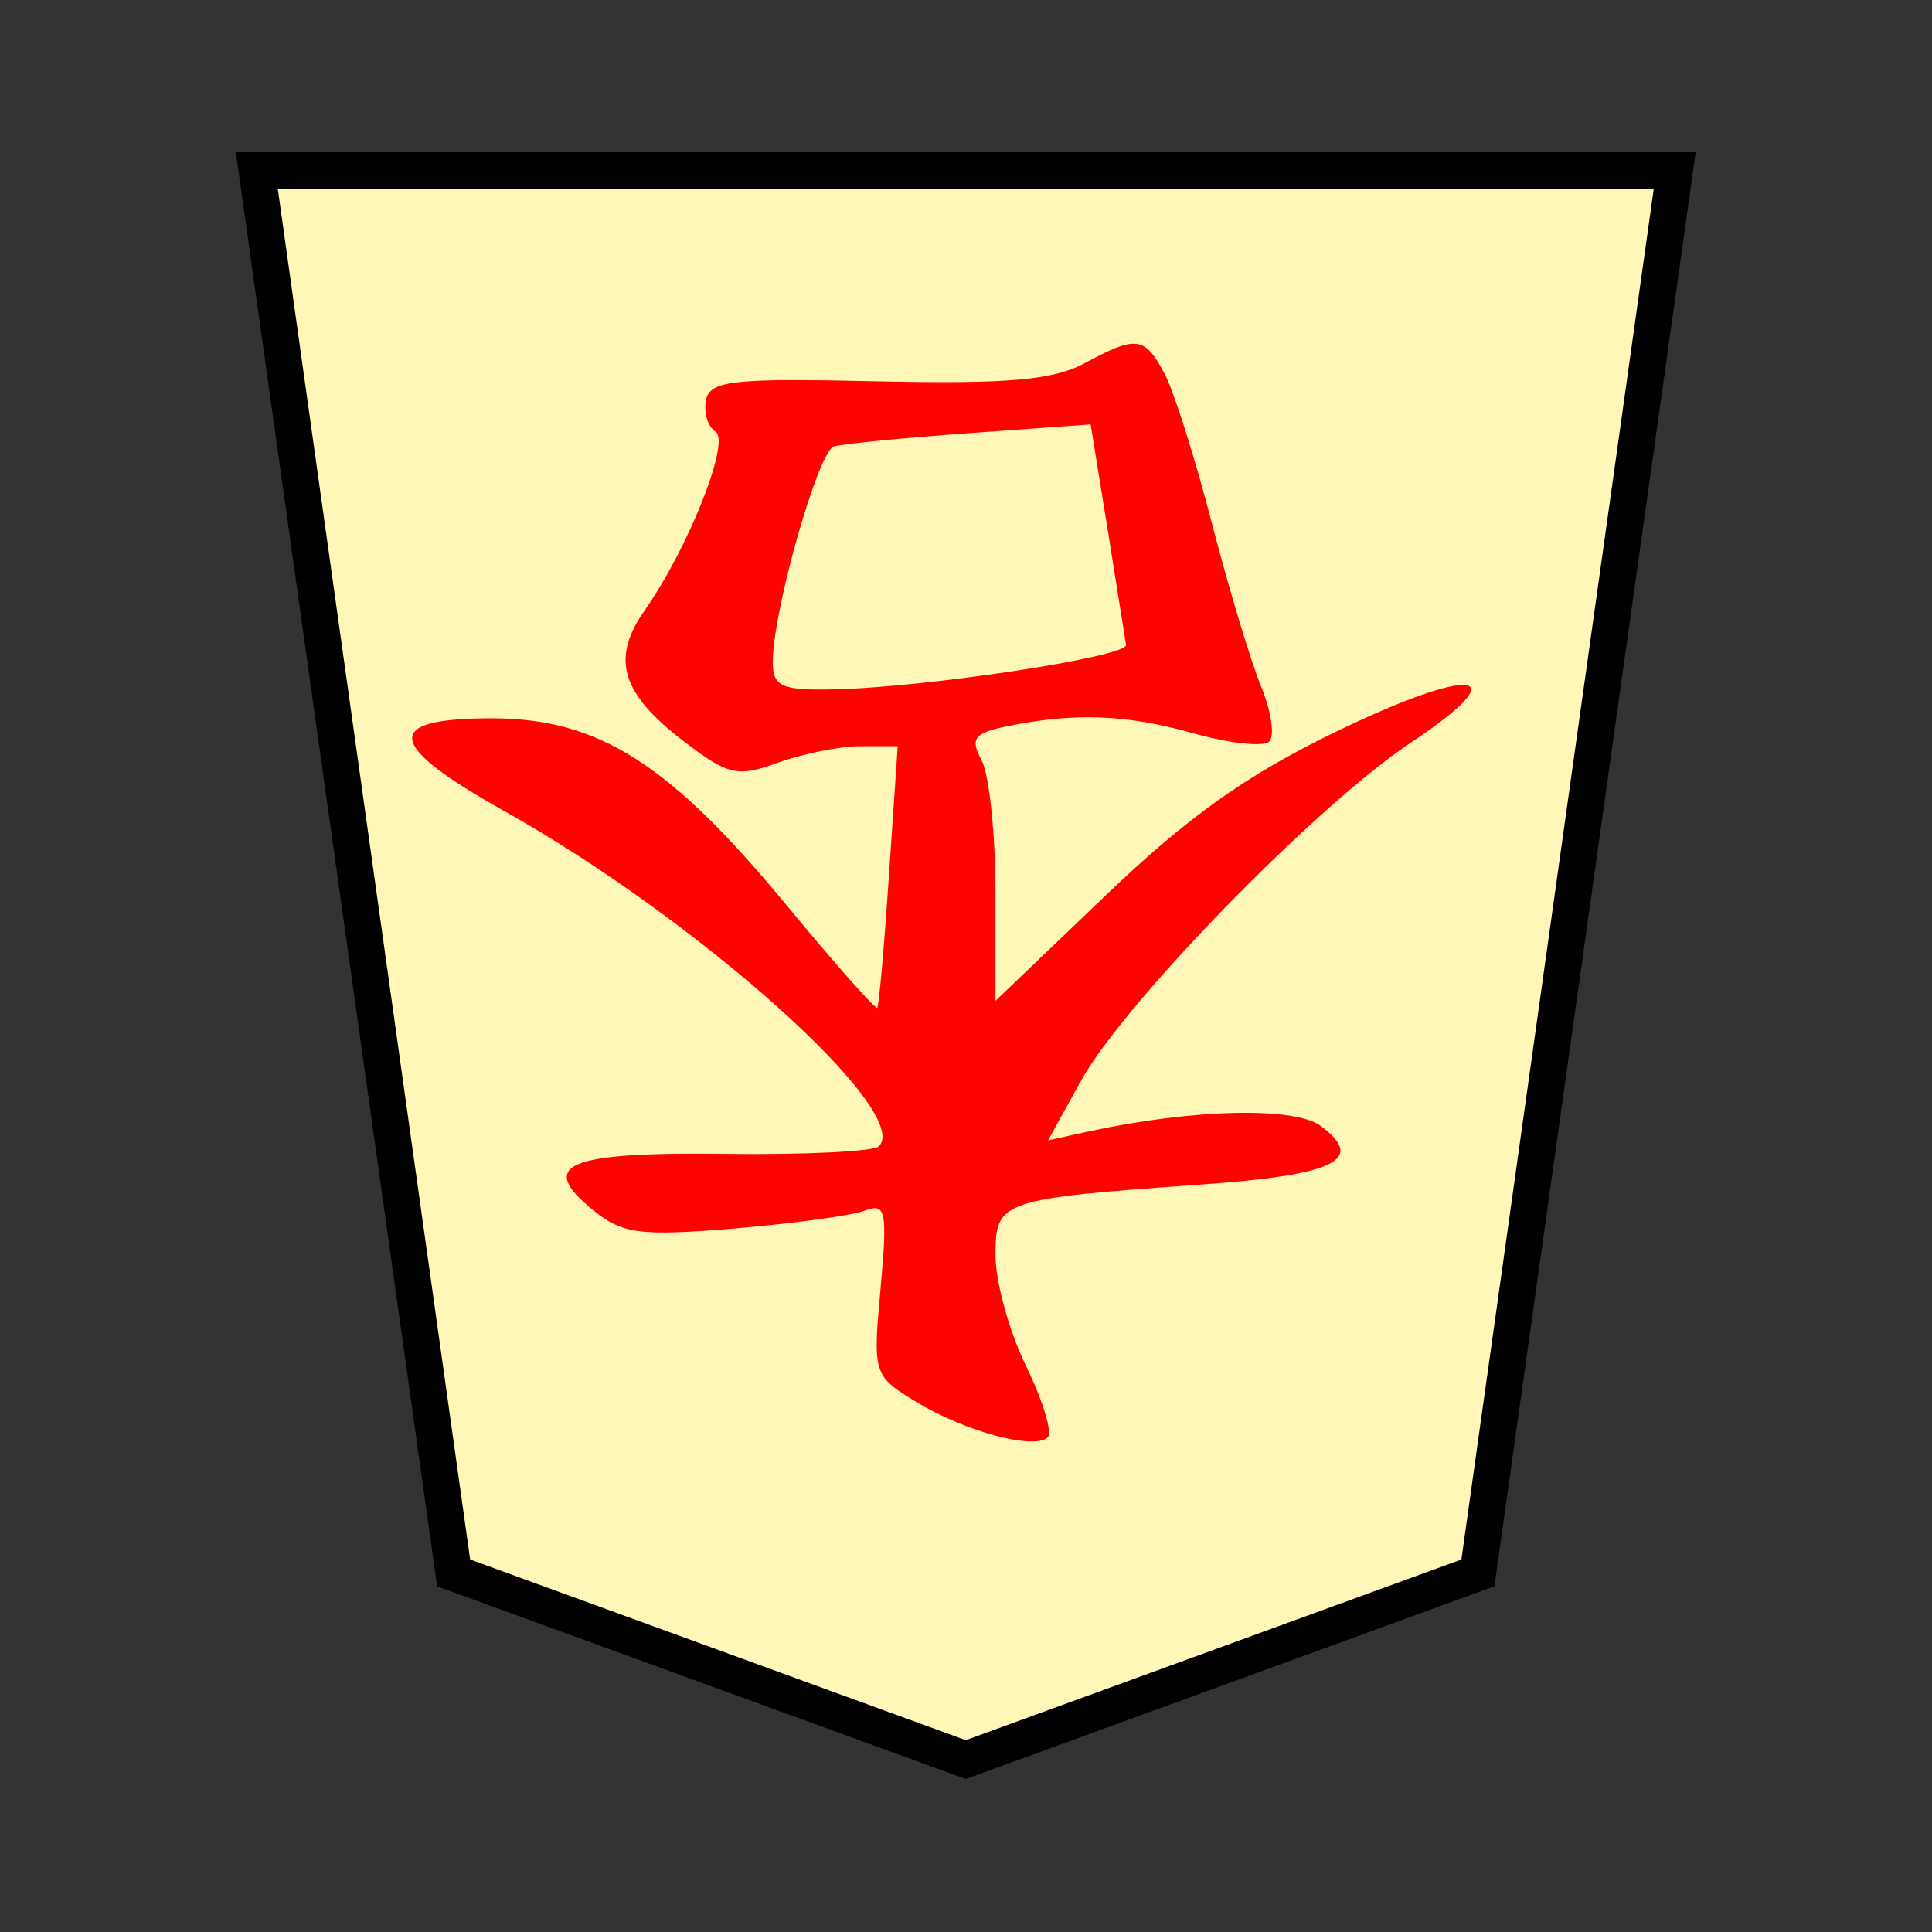 <svg xmlns="http://www.w3.org/2000/svg" viewBox="0 0 26.458 26.458"><rect x="0" y="0" width="26.458" height="26.458" fill="#333333" stroke="none"/><g stroke-width="1.345"><path transform="matrix(.701 0 0 .702 3.517 2.335)" fill="#fff7b7" stroke="#000" stroke-width=".712" d="M0 0h27.7l-3.845 27.358L13.85 31 3.845 27.358z"/><path d="M15.946 5.113c.127.236.42 1.16.65 2.052.232.893.535 1.899.674 2.236.139.337.19.676.112.754-.077.077-.545.026-1.04-.113-.92-.26-1.64-.286-2.565-.093-.44.092-.493.166-.334.464.104.194.19 1.015.19 1.823v1.47l1.509-1.444c1.124-1.076 1.925-1.645 3.14-2.235 1.912-.926 2.519-.841 1.036.145-1.289.857-3.926 3.562-4.515 4.63l-.45.815.545-.12c1.433-.312 2.838-.345 3.195-.074.613.463.191.668-1.648.799-2.752.196-2.812.217-2.812.975 0 .356.187 1.035.417 1.507.23.473.364.913.3.978-.18.18-1.137-.078-1.804-.484-.587-.358-.594-.379-.487-1.553.096-1.06.073-1.176-.213-1.067-.176.068-.983.178-1.792.246-1.289.107-1.53.075-1.932-.252-.768-.625-.368-.796 1.794-.77 1.096.014 2.05-.033 2.12-.103.469-.469-2.48-3.108-5.13-4.592-1.627-.91-1.676-1.27-.172-1.27 1.46 0 2.433.617 4.033 2.554.664.804 1.225 1.439 1.247 1.41.023-.027.095-.845.16-1.816l.12-1.766h-.508c-.28 0-.787.101-1.128.225-.56.202-.683.175-1.287-.287-.866-.66-1.008-1.134-.542-1.799.6-.855 1.179-2.318.969-2.448-.104-.064-.162-.257-.13-.428.053-.27.359-.305 2.346-.26 1.77.039 2.409-.016 2.832-.244.718-.387.827-.374 1.1.135zm-4.526 1c-.216.067-.837 2.254-.837 2.953 0 .334.116.388.81.375 1.257-.022 4.053-.445 4.028-.61l-.253-1.583-.232-1.436-1.652.119c-.91.065-1.748.148-1.864.183z" fill="#fd0301"/></g></svg>